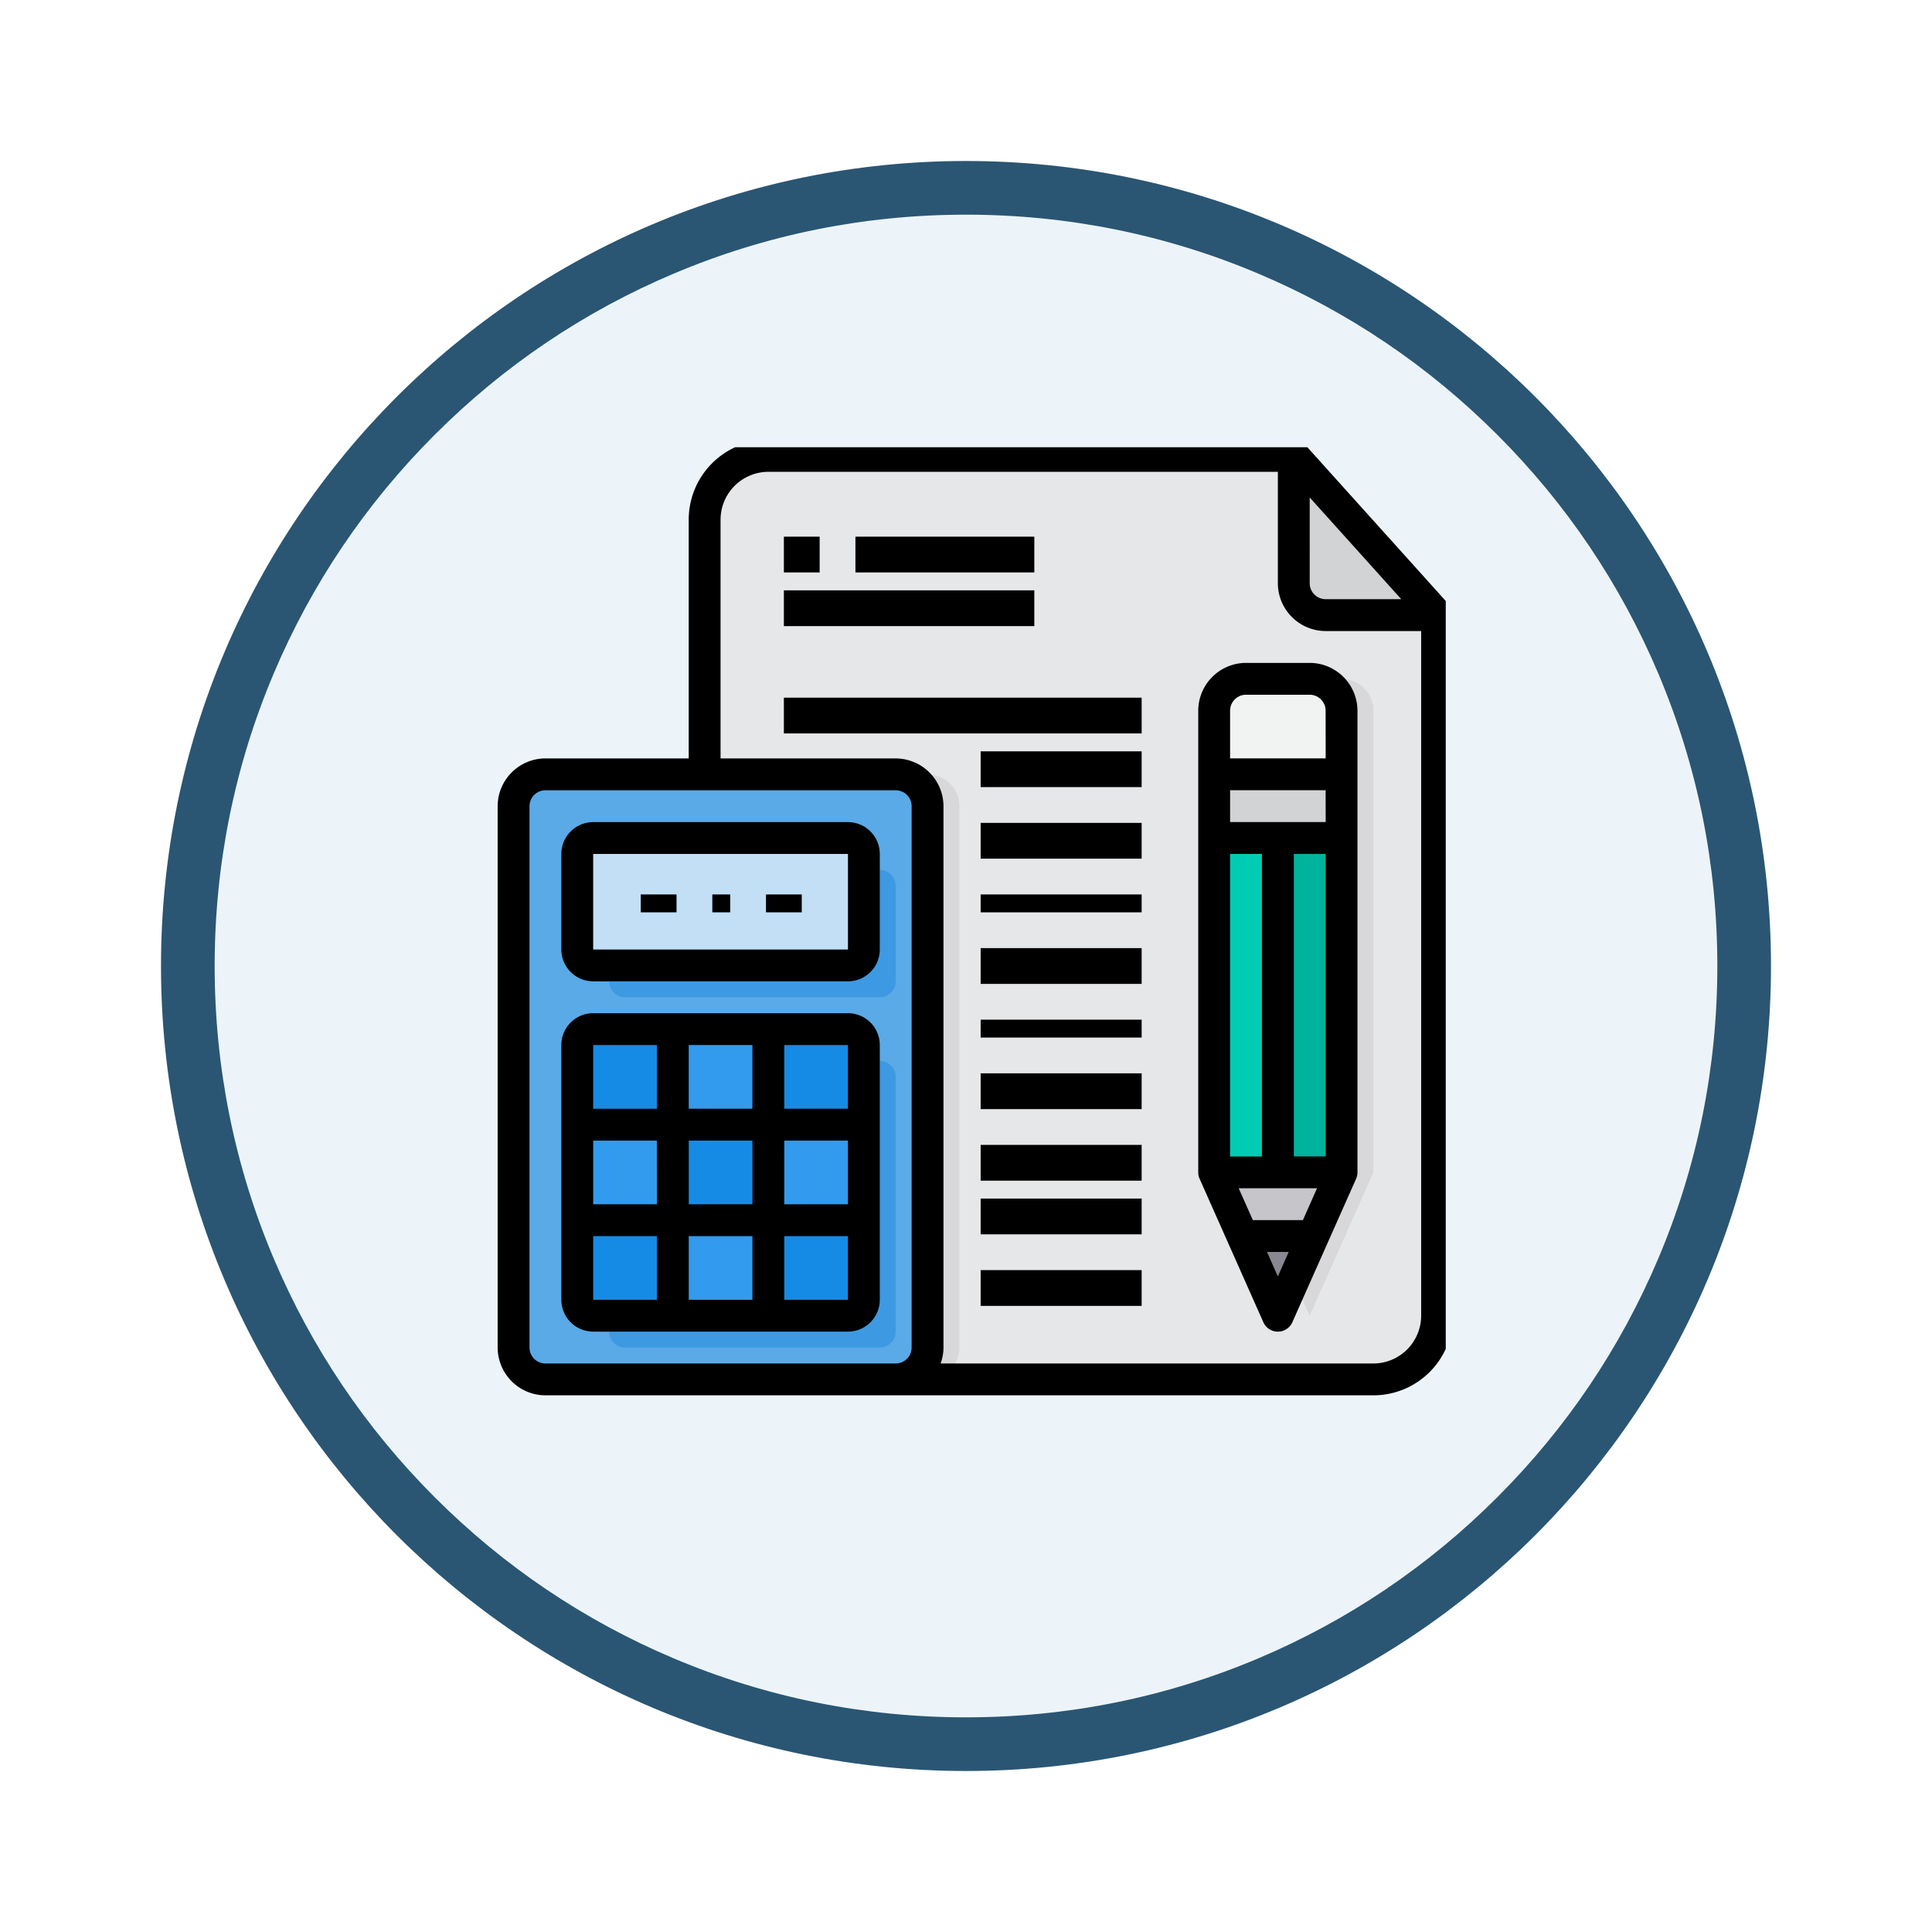 <svg xmlns="http://www.w3.org/2000/svg" xmlns:xlink="http://www.w3.org/1999/xlink" width="108" height="108" viewBox="0 0 108 108">
  <defs>
    <filter id="Trazado_904820" x="0" y="0" width="108" height="108" filterUnits="userSpaceOnUse">
      <feOffset dy="3" input="SourceAlpha"/>
      <feGaussianBlur stdDeviation="3" result="blur"/>
      <feFlood flood-opacity="0.161"/>
      <feComposite operator="in" in2="blur"/>
      <feComposite in="SourceGraphic"/>
    </filter>
    <clipPath id="clip-path">
      <rect id="Rectángulo_408556" data-name="Rectángulo 408556" width="53" height="53" transform="translate(0 0.405)" fill="none"/>
    </clipPath>
  </defs>
  <g id="Grupo_1150918" data-name="Grupo 1150918" transform="translate(9 6)">
    <g transform="matrix(1, 0, 0, 1, -9, -6)" filter="url(#Trazado_904820)">
      <g id="Trazado_904820-2" data-name="Trazado 904820" transform="translate(9 6)" fill="#ecf4fa">
        <path d="M 45 88.5 C 39.127 88.5 33.43 87.35 28.068 85.082 C 22.889 82.891 18.236 79.755 14.241 75.759 C 10.245 71.764 7.109 67.111 4.918 61.932 C 2.65 56.57 1.5 50.873 1.5 45 C 1.5 39.127 2.65 33.43 4.918 28.068 C 7.109 22.889 10.245 18.236 14.241 14.241 C 18.236 10.245 22.889 7.109 28.068 4.918 C 33.43 2.65 39.127 1.5 45 1.5 C 50.873 1.5 56.57 2.65 61.932 4.918 C 67.111 7.109 71.764 10.245 75.759 14.241 C 79.755 18.236 82.891 22.889 85.082 28.068 C 87.35 33.43 88.5 39.127 88.5 45 C 88.5 50.873 87.35 56.57 85.082 61.932 C 82.891 67.111 79.755 71.764 75.759 75.759 C 71.764 79.755 67.111 82.891 61.932 85.082 C 56.57 87.35 50.873 88.5 45 88.5 Z" stroke="none"/>
        <path d="M 45 3 C 39.329 3 33.829 4.11 28.653 6.299 C 23.652 8.415 19.16 11.443 15.302 15.302 C 11.443 19.16 8.415 23.652 6.299 28.653 C 4.11 33.829 3 39.329 3 45 C 3 50.671 4.11 56.171 6.299 61.347 C 8.415 66.348 11.443 70.84 15.302 74.698 C 19.16 78.557 23.652 81.585 28.653 83.701 C 33.829 85.89 39.329 87 45 87 C 50.671 87 56.171 85.89 61.347 83.701 C 66.348 81.585 70.84 78.557 74.698 74.698 C 78.557 70.84 81.585 66.348 83.701 61.347 C 85.89 56.171 87 50.671 87 45 C 87 39.329 85.89 33.829 83.701 28.653 C 81.585 23.652 78.557 19.16 74.698 15.302 C 70.84 11.443 66.348 8.415 61.347 6.299 C 56.171 4.11 50.671 3 45 3 M 45 0 C 69.853 0 90 20.147 90 45 C 90 69.853 69.853 90 45 90 C 20.147 90 0 69.853 0 45 C 0 20.147 20.147 0 45 0 Z" stroke="none" fill="#2a5673"/>
      </g>
    </g>
    <g id="Grupo_1151219" data-name="Grupo 1151219" transform="translate(18.819 18.595)">
      <g id="Grupo_1151206" data-name="Grupo 1151206" clip-path="url(#clip-path)">
        <path id="Trazado_987174" data-name="Trazado 987174" d="M50,1l8.011,8.9H51.78A1.785,1.785,0,0,1,50,8.121Z" transform="translate(-5.496 -0.11)" fill="#d1d3d4"/>
        <path id="Trazado_987175" data-name="Trazado 987175" d="M53.944,9.9V49.065a3.559,3.559,0,0,1-3.56,3.56H16.56A3.559,3.559,0,0,1,13,49.065V4.56A3.559,3.559,0,0,1,16.56,1H45.933V8.121a1.785,1.785,0,0,0,1.78,1.78Z" transform="translate(-1.429 -0.11)" fill="#e6e7e8"/>
        <path id="Trazado_987176" data-name="Trazado 987176" d="M27.241,22.78V53.043a1.785,1.785,0,0,1-1.78,1.78h-8.9A3.559,3.559,0,0,1,13,51.263V21H25.461a1.785,1.785,0,0,1,1.78,1.78" transform="translate(-1.429 -2.308)" fill="#d8d7da"/>
        <path id="Trazado_987177" data-name="Trazado 987177" d="M24.142,22.78V53.043a1.785,1.785,0,0,1-1.78,1.78H2.78A1.785,1.785,0,0,1,1,53.043V22.78A1.785,1.785,0,0,1,2.78,21H22.362a1.785,1.785,0,0,1,1.78,1.78" transform="translate(-0.11 -2.308)" fill="#5aaae7"/>
        <path id="Trazado_987178" data-name="Trazado 987178" d="M23.022,27.89v5.341a.893.893,0,0,1-.89.89H7.89a.893.893,0,0,1-.89-.89V27.89A.893.893,0,0,1,7.89,27H22.131a.893.893,0,0,1,.89.89" transform="translate(-0.769 -2.968)" fill="#3d9ae2"/>
        <path id="Trazado_987179" data-name="Trazado 987179" d="M22.131,39H7.89a.893.893,0,0,0-.89.89V54.131a.893.893,0,0,0,.89.89H22.131a.893.893,0,0,0,.89-.89V39.89a.893.893,0,0,0-.89-.89" transform="translate(-0.769 -4.287)" fill="#3d9ae2"/>
        <rect id="Rectángulo_408533" data-name="Rectángulo 408533" width="5" height="5" transform="translate(15 38.405)" fill="#329bed"/>
        <path id="Trazado_987180" data-name="Trazado 987180" d="M22.341,49v4.45a.893.893,0,0,1-.89.89H17V49Z" transform="translate(-1.869 -5.386)" fill="#158be6"/>
        <rect id="Rectángulo_408534" data-name="Rectángulo 408534" width="6" height="5" transform="translate(4 38.405)" fill="#329bed"/>
        <rect id="Rectángulo_408535" data-name="Rectángulo 408535" width="5" height="5" transform="translate(10 33.405)" fill="#329bed"/>
        <path id="Trazado_987181" data-name="Trazado 987181" d="M10.341,49v5.341H5.89A.893.893,0,0,1,5,53.45V49Z" transform="translate(-0.55 -5.386)" fill="#158be6"/>
        <rect id="Rectángulo_408536" data-name="Rectángulo 408536" width="5" height="5" transform="translate(10 38.405)" fill="#158be6"/>
        <rect id="Rectángulo_408537" data-name="Rectángulo 408537" width="5" height="6" transform="translate(10 43.405)" fill="#329bed"/>
        <path id="Trazado_987182" data-name="Trazado 987182" d="M22.341,37.89v4.45H17V37h4.45a.893.893,0,0,1,.89.89" transform="translate(-1.869 -4.067)" fill="#158be6"/>
        <path id="Trazado_987183" data-name="Trazado 987183" d="M10.341,37v5.341H5V37.89A.893.893,0,0,1,5.89,37Z" transform="translate(-0.55 -4.067)" fill="#158be6"/>
        <path id="Trazado_987184" data-name="Trazado 987184" d="M21.022,25.89v5.341a.893.893,0,0,1-.89.89H5.89a.893.893,0,0,1-.89-.89V25.89A.893.893,0,0,1,5.89,25H20.131a.893.893,0,0,1,.89.89" transform="translate(-0.55 -2.748)" fill="#c2dff6"/>
        <path id="Trazado_987185" data-name="Trazado 987185" d="M52.341,15H48.78A1.785,1.785,0,0,0,47,16.78V42.593l1.584,3.56L50.56,50.6l1.976-4.45,1.584-3.56V16.78A1.785,1.785,0,0,0,52.341,15" transform="translate(-5.166 -1.649)" fill="#d8d7da"/>
        <path id="Trazado_987186" data-name="Trazado 987186" d="M48.56,46h3.56l-1.584,3.56H46.584L45,46Z" transform="translate(-4.946 -5.056)" fill="#c6c5ca"/>
        <path id="Trazado_987187" data-name="Trazado 987187" d="M45,21h7.121v3.56H45Z" transform="translate(-4.946 -2.308)" fill="#d1d3d4"/>
        <path id="Trazado_987188" data-name="Trazado 987188" d="M46.78,50h3.952l-1.976,4.45Z" transform="translate(-5.142 -5.496)" fill="#898890"/>
        <path id="Trazado_987189" data-name="Trazado 987189" d="M46.78,15h3.56a1.785,1.785,0,0,1,1.78,1.78v3.56H45V16.78A1.785,1.785,0,0,1,46.78,15" transform="translate(-4.946 -1.649)" fill="#f1f2f2"/>
        <rect id="Rectángulo_408538" data-name="Rectángulo 408538" width="3" height="19" transform="translate(44 22.405)" fill="#00b39d"/>
        <rect id="Rectángulo_408539" data-name="Rectángulo 408539" width="4" height="19" transform="translate(40 22.405)" fill="#00ccb3"/>
        <path id="Trazado_987190" data-name="Trazado 987190" d="M53.174,9.195,45.163.294A.891.891,0,0,0,44.5,0H15.131a4.452,4.452,0,0,0-4.45,4.45V17.8H2.67A2.678,2.678,0,0,0,0,20.472V50.735a2.678,2.678,0,0,0,2.67,2.67H48.955a4.452,4.452,0,0,0,4.45-4.45V9.791a.864.864,0,0,0-.231-.6M45.394,3.213,50.512,8.9H46.285a.893.893,0,0,1-.89-.89ZM23.142,50.735a.893.893,0,0,1-.89.89H2.67a.893.893,0,0,1-.89-.89V20.472a.893.893,0,0,1,.89-.89H22.252a.893.893,0,0,1,.89.89Zm28.483-1.78a2.678,2.678,0,0,1-2.67,2.67H24.762a2.674,2.674,0,0,0,.16-.89V20.472a2.678,2.678,0,0,0-2.67-2.67H12.461V4.45a2.678,2.678,0,0,1,2.67-2.67H43.614V8.011a2.678,2.678,0,0,0,2.67,2.67h5.341Z"/>
        <rect id="Rectángulo_408540" data-name="Rectángulo 408540" width="14" height="2" transform="translate(16 8.405)"/>
        <rect id="Rectángulo_408541" data-name="Rectángulo 408541" width="2" height="2" transform="translate(16 5.405)"/>
        <rect id="Rectángulo_408542" data-name="Rectángulo 408542" width="10" height="2" transform="translate(20 5.405)"/>
        <rect id="Rectángulo_408543" data-name="Rectángulo 408543" width="20" height="2" transform="translate(16 14.405)"/>
        <rect id="Rectángulo_408544" data-name="Rectángulo 408544" width="9" height="2" transform="translate(27 17.405)"/>
        <rect id="Rectángulo_408545" data-name="Rectángulo 408545" width="9" height="2" transform="translate(27 21.405)"/>
        <rect id="Rectángulo_408546" data-name="Rectángulo 408546" width="9" height="1" transform="translate(27 25.405)"/>
        <rect id="Rectángulo_408547" data-name="Rectángulo 408547" width="9" height="2" transform="translate(27 28.405)"/>
        <rect id="Rectángulo_408548" data-name="Rectángulo 408548" width="9" height="1" transform="translate(27 32.405)"/>
        <rect id="Rectángulo_408549" data-name="Rectángulo 408549" width="9" height="2" transform="translate(27 35.405)"/>
        <rect id="Rectángulo_408550" data-name="Rectángulo 408550" width="9" height="2" transform="translate(27 39.405)"/>
        <rect id="Rectángulo_408551" data-name="Rectángulo 408551" width="9" height="2" transform="translate(27 42.405)"/>
        <rect id="Rectángulo_408552" data-name="Rectángulo 408552" width="9" height="2" transform="translate(27 46.405)"/>
        <path id="Trazado_987191" data-name="Trazado 987191" d="M20.022,36H5.78A1.782,1.782,0,0,0,4,37.78V52.022A1.782,1.782,0,0,0,5.78,53.8H20.022a1.782,1.782,0,0,0,1.78-1.78V37.78A1.782,1.782,0,0,0,20.022,36m0,5.341h-3.56V37.78h3.56Zm-8.9,1.78h3.56v3.56h-3.56Zm3.56,8.9h-3.56v-3.56h3.56ZM9.341,46.681H5.78v-3.56h3.56Zm1.78-8.9h3.56v3.56h-3.56Zm5.341,5.341h3.561v3.56H16.461Zm-7.121-1.78H5.78V37.78h3.56ZM5.78,48.461h3.56v3.56H5.78Zm10.681,3.56v-3.56h3.561v3.56Z" transform="translate(-0.44 -3.957)"/>
        <path id="Trazado_987192" data-name="Trazado 987192" d="M20.022,24H5.78A1.782,1.782,0,0,0,4,25.78v5.341A1.782,1.782,0,0,0,5.78,32.9H20.022a1.782,1.782,0,0,0,1.78-1.78V25.78A1.782,1.782,0,0,0,20.022,24m0,7.121H5.78V25.78H20.022Z" transform="translate(-0.44 -2.638)"/>
        <rect id="Rectángulo_408553" data-name="Rectángulo 408553" width="2" height="1" transform="translate(15 25.405)"/>
        <rect id="Rectángulo_408554" data-name="Rectángulo 408554" width="1" height="1" transform="translate(12 25.405)"/>
        <rect id="Rectángulo_408555" data-name="Rectángulo 408555" width="2" height="1" transform="translate(8 25.405)"/>
        <path id="Trazado_987193" data-name="Trazado 987193" d="M50.231,14H46.67A2.678,2.678,0,0,0,44,16.67V42.483a.871.871,0,0,0,.08.365l3.56,8.011a.887.887,0,0,0,1.62,0l3.56-8.011a.871.871,0,0,0,.08-.365V16.67A2.678,2.678,0,0,0,50.231,14M45.78,24.681h1.78V41.593H45.78ZM48.45,48.3l-.605-1.371h1.211Zm1.4-3.151H47.053l-.792-1.78H50.64Zm1.273-3.56h-1.78V24.681h1.78Zm0-18.692H45.78v-1.78h5.341Zm0-3.56H45.78V16.67a.893.893,0,0,1,.89-.89h3.56a.893.893,0,0,1,.89.89Z" transform="translate(-4.836 -1.539)"/>
      </g>
    </g>
  </g>
</svg>

